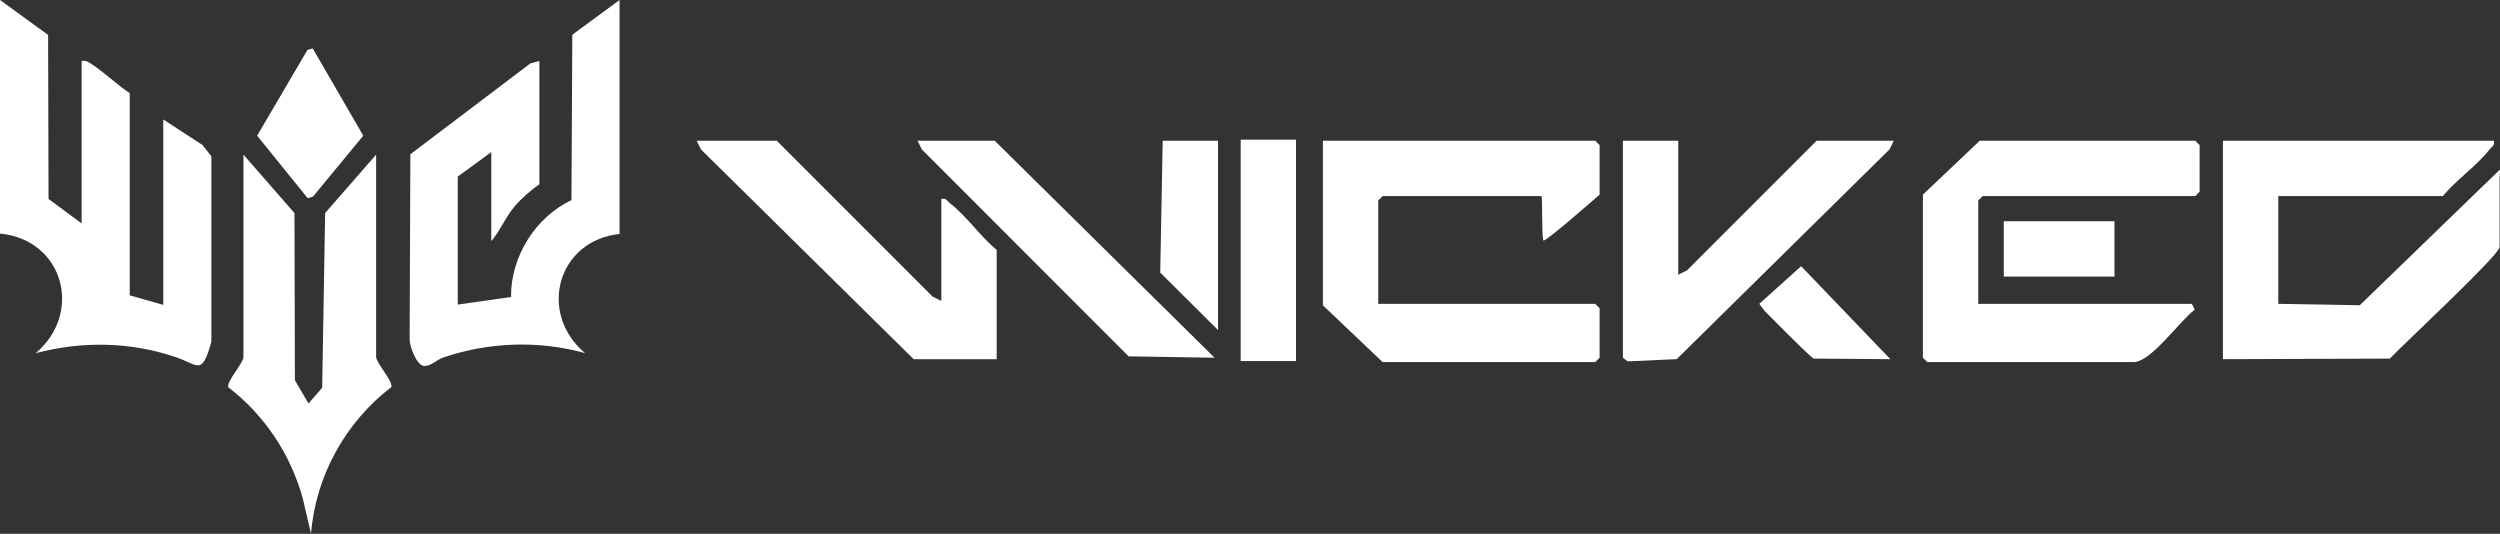 <?xml version="1.0" encoding="UTF-8"?>
<svg id="_レイヤー_2" data-name="レイヤー 2" xmlns="http://www.w3.org/2000/svg" viewBox="0 0 1405 300">
  <rect x="0" y="0" width="1405" height="300" fill="#333333" stroke="none"/>
  <defs>
    <style>
      .cls-1 {
        fill: #fff;
      }
    </style>
  </defs>
  <g id="_レイヤー_1-2" data-name="レイヤー 1">
    <g>
      <path class="cls-1" d="M0,0l27.036,19.618.246,92.192,18.598,13.764V34.277c2.28-.407,3.257.244,5.049,1.384,7.085,4.479,14.74,11.889,21.987,16.694v113.644l18.844,5.336v-104.178l22.039,14.338,4.998,6.39v104.188c-5.504,19.471-7.065,12.98-20.046,8.626-25.55-8.626-52.579-9.119-78.705-2.218C46.911,175.808,35.655,134.649,0,131.28V0h0Z"/>
      <path class="cls-1" d="M348.77,131.418c-35.475,3.359-46.781,44.405-19.991,67.018-26.135-7.21-53.991-6.227-79.635,2.458-3.687,1.229-7.21,5.162-10.978,4.752-4.014-.41-8.029-10.978-7.947-14.993l.41-103.967,67.427-51.041,5.08-1.393v69.251c-5.064,3.676-10.21,8.005-14.213,12.824-4.901,5.881-7.923,13.477-12.824,19.195v-50.047l-18.844,13.758v71.94l29.948-4.255c-.245-22.502,13.746-45.003,33.957-54.413l.486-92.999L348.196.004v131.25h0v.164h.573Z"/>
      <path class="cls-1" d="M136.821,86.915l28.675,32.831.237,93.978,7.665,13.038,7.665-8.85,1.661-98.178,28.652-32.805v113.529c0,3.617,9.042,12.905,8.631,17.015-25.728,19.646-42.661,49.977-45.21,82.528l-4.603-19.728c-6.823-24.989-21.619-47.1-42.004-62.718-.411-4.11,8.631-13.399,8.631-17.015v-113.54h0v-.083Z"/>
      <polygon class="cls-1" points="175.727 27.178 204.157 76.253 175.891 110.499 172.942 111.4 144.513 76.253 172.778 28.079 175.727 27.178"/>
    </g>
    <g>
      <path class="cls-1" d="M1249.281,201.863v-122.77h152.235c.713,2.857-1.181,3.272-2.445,4.922-6.888,8.993-18.796,17.194-26.201,26.18h-92.487v60.567l45.804.789,78.603-76.088c.473-.22,0,3.854,0,4.092v39.286c0,4.403-54.571,55.093-61.72,62.687"/>
      <path class="cls-1" d="M774.57,170.761h121.952l2.455,2.455v27.828l-2.455,2.455h-119.496l-33.557-31.92v-92.487h153.053l2.455,2.455v27.828s-31.093,27.361-31.598,25.748c-1.141-3.65-.323-24.93-1.141-24.93h-89.213l-2.455,2.455v58.111Z"/>
      <path class="cls-1" d="M1111.778,170.761h120.028l1.653,3.274c-8.28,6.058-24.544,29.465-34.392,29.465h-115.936l-2.455-2.455v-91.668l31.92-30.283h121.133l2.455,2.455v26.191l-2.455,2.455h-119.496l-2.455,2.455v58.111Z"/>
      <polygon class="cls-1" points="943.174 79.093 943.174 154.392 948.096 151.947 1020.929 79.093 1064.307 79.093 1061.862 84.015 942.322 201.829 914.738 203.092 912.072 201.045 912.072 79.093 943.174 79.093"/>
      <path class="cls-1" d="M529.029,169.124v-57.293c2.857-.713,3.272,1.181,4.922,2.445,8.994,6.889,17.194,18.796,26.18,26.201v61.385h-46.653l-119.507-117.848-2.445-4.922h45.016l87.565,87.587,4.922,2.445Z"/>
      <path class="cls-1" d="M634.282,200.27l-116.19-116.256-2.445-4.922h43.379l123.556,121.951"/>
      <rect class="cls-1" x="697.257" y="78.5" width="31.102" height="124.407"/>
      <path class="cls-1" d="M684.538,185.494l-32.491-32.311,1.389-74.09h31.102v3.274"/>
      <rect class="cls-1" x="1126.134" y="124.334" width="62.203" height="31.102"/>
      <path class="cls-1" d="M1019.34,201.528c-1.832-.544-27.442-26.6-27.442-26.6l-3.177-4.167,23.511-21.162,50.151,52.264"/>
    </g>
  </g>
</svg>